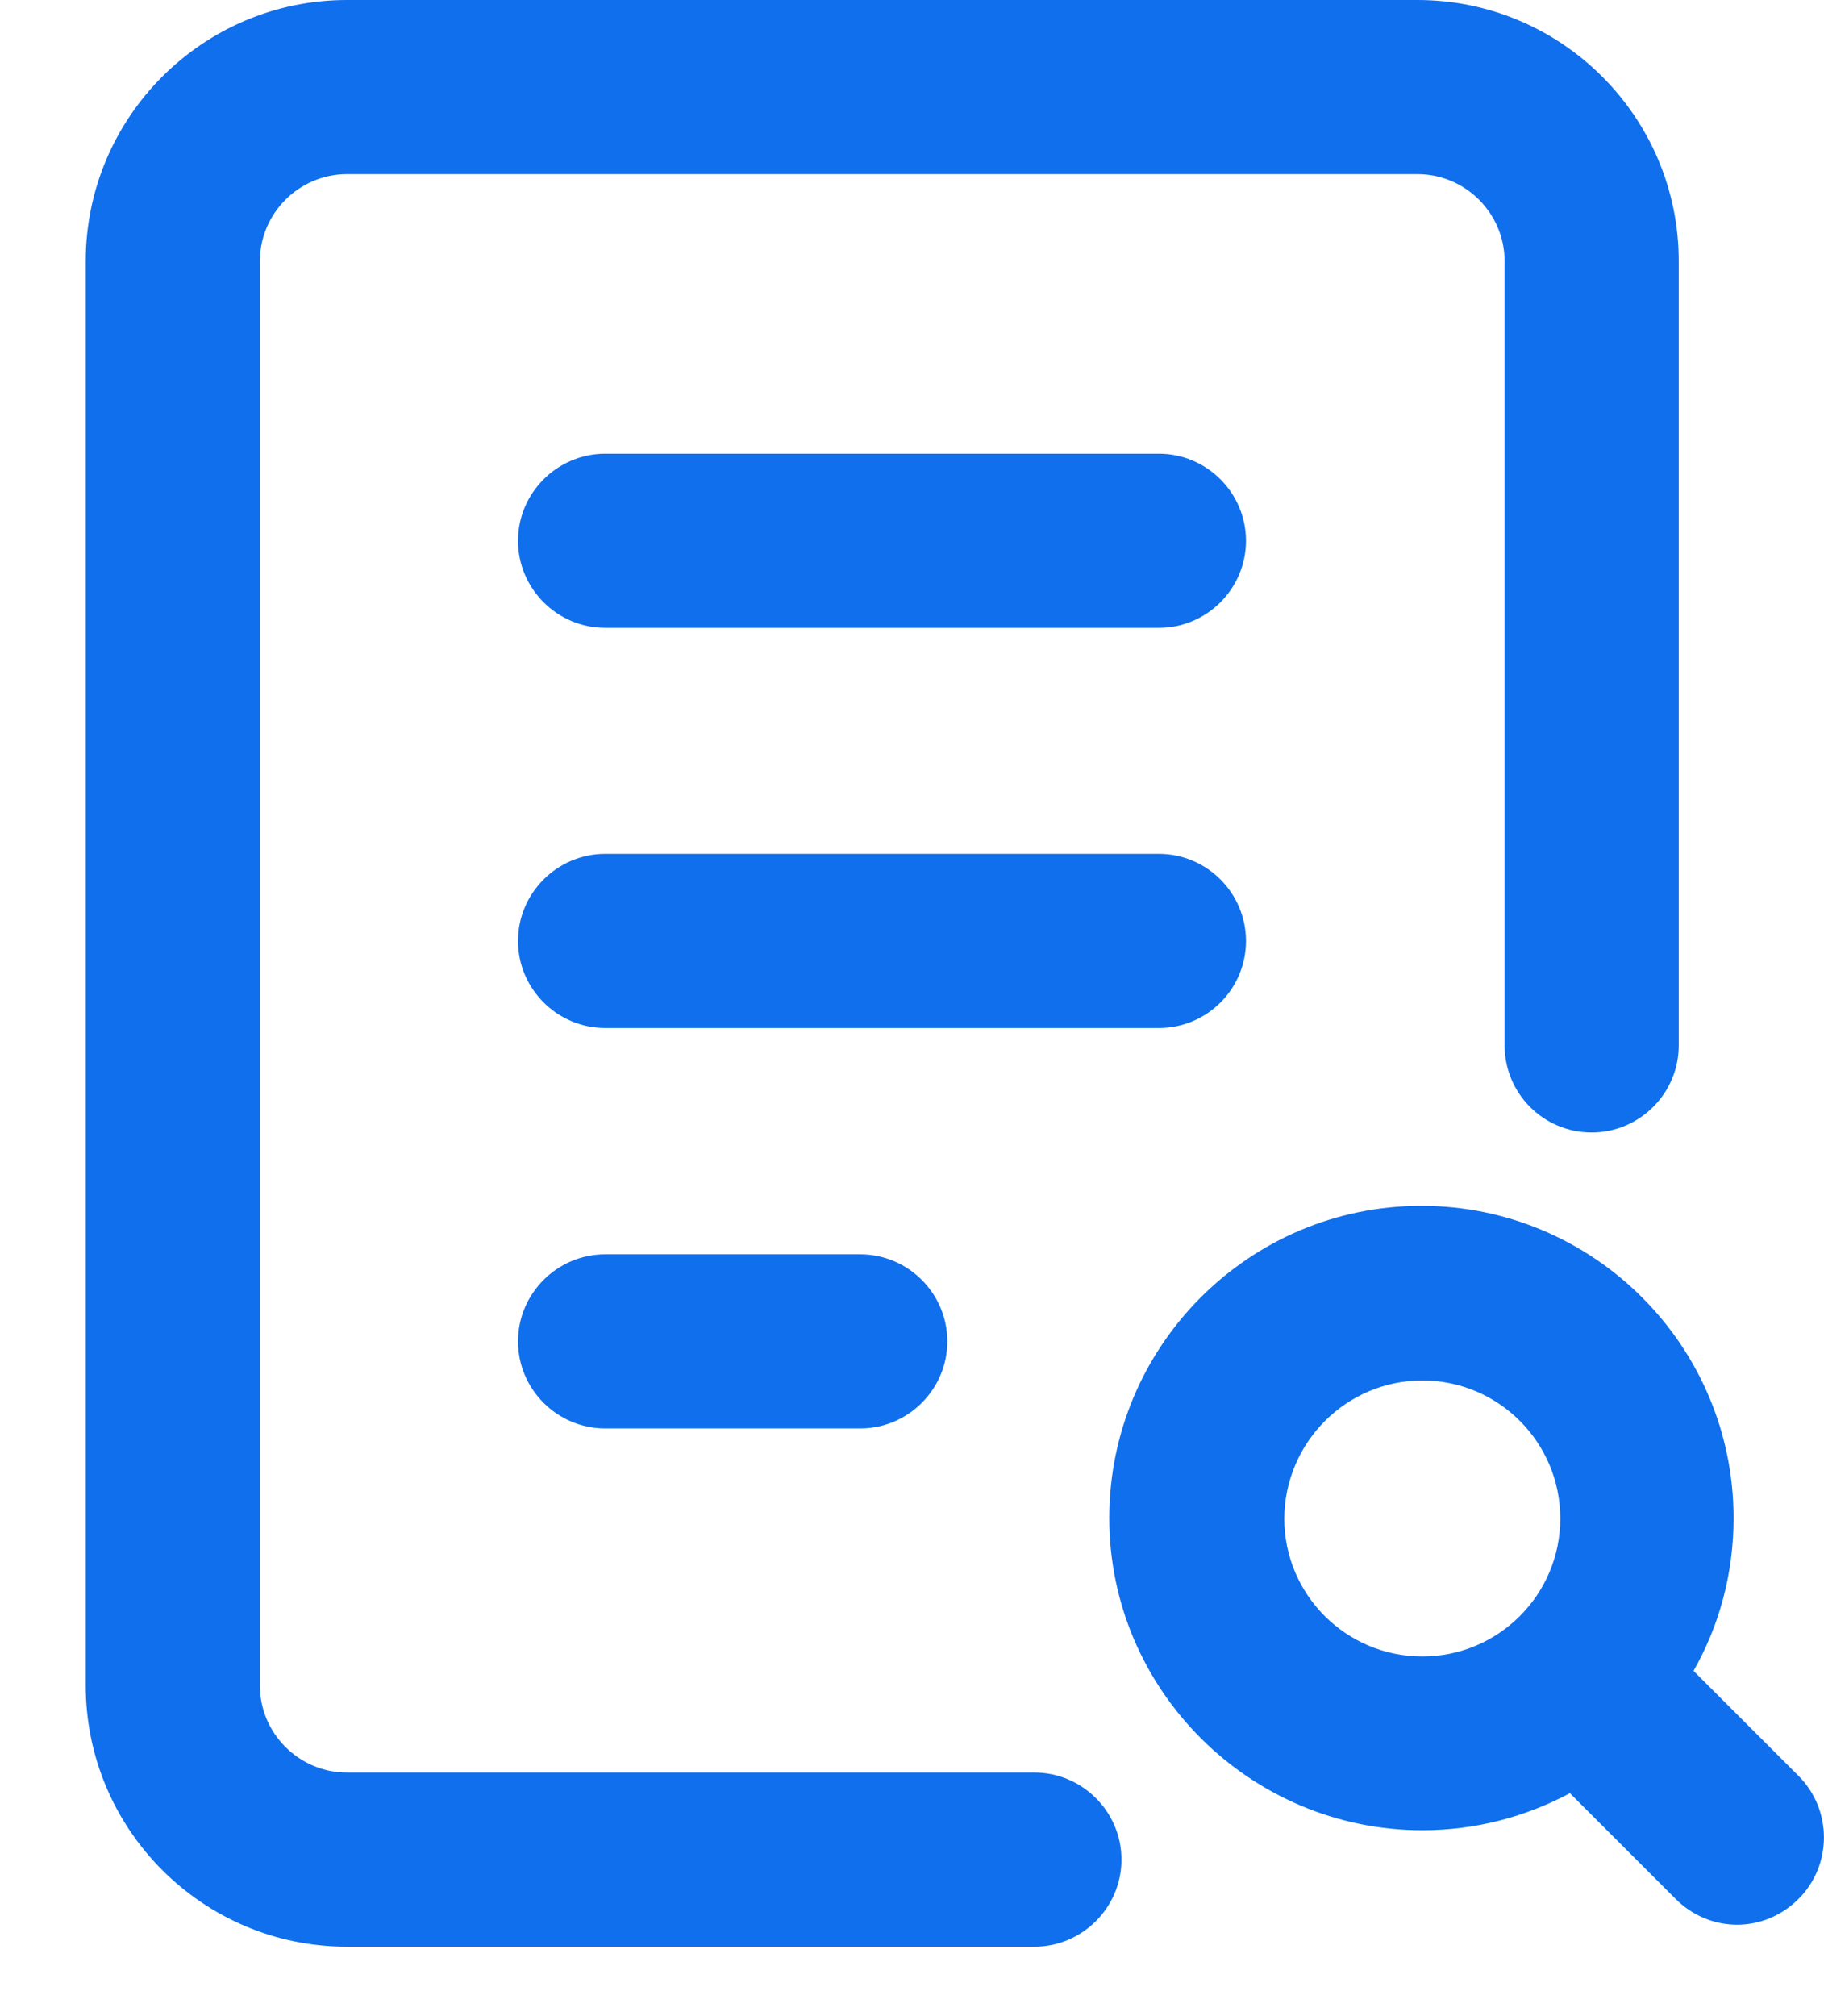 <svg width="19" height="21" viewBox="0 0 19 21" fill="none" xmlns="http://www.w3.org/2000/svg">
<path d="M16.58 11.796C17.079 11.796 17.487 11.388 17.487 10.889V2.721C17.487 1.22 16.267 0 14.766 0H3.614C2.113 0 0.893 1.22 0.893 2.721V17.556C0.893 19.057 2.113 20.277 3.614 20.277H10.775C11.274 20.277 11.682 19.869 11.682 19.37C11.682 18.871 11.274 18.463 10.775 18.463H3.614C3.115 18.463 2.707 18.055 2.707 17.556V2.721C2.707 2.222 3.115 1.814 3.614 1.814H14.766C15.265 1.814 15.673 2.222 15.673 2.721V10.889C15.673 11.388 16.076 11.796 16.58 11.796Z" fill="#106FEC"/>
<path d="M12.072 4.726H6.304C5.805 4.726 5.396 5.134 5.396 5.633C5.396 6.132 5.805 6.54 6.304 6.54H12.072C12.571 6.54 12.979 6.132 12.979 5.633C12.979 5.134 12.571 4.726 12.072 4.726Z" fill="#106FEC"/>
<path d="M12.979 9.801C12.979 9.302 12.571 8.894 12.072 8.894H6.304C5.805 8.894 5.396 9.302 5.396 9.801C5.396 10.3 5.805 10.708 6.304 10.708H12.072C12.571 10.708 12.979 10.304 12.979 9.801Z" fill="#106FEC"/>
<path d="M6.304 13.065C5.805 13.065 5.396 13.473 5.396 13.972C5.396 14.471 5.805 14.879 6.304 14.879H8.961C9.46 14.879 9.868 14.471 9.868 13.972C9.868 13.473 9.46 13.065 8.961 13.065H6.304Z" fill="#106FEC"/>
<path d="M14.816 19.064C15.373 19.064 15.895 18.923 16.353 18.678L17.455 19.78C17.632 19.957 17.863 20.048 18.095 20.048C18.326 20.048 18.557 19.957 18.734 19.78C19.088 19.427 19.088 18.851 18.734 18.497L17.641 17.404C17.909 16.932 18.058 16.393 18.058 15.812C18.058 14.021 16.602 12.56 14.806 12.56C13.011 12.56 11.555 14.021 11.555 15.812C11.555 17.604 13.024 19.064 14.816 19.064ZM14.816 14.379C15.609 14.379 16.253 15.023 16.253 15.817C16.253 16.61 15.609 17.254 14.816 17.254C14.022 17.254 13.378 16.61 13.378 15.817C13.382 15.023 14.026 14.379 14.816 14.379Z" fill="#106FEC"/>
</svg>
